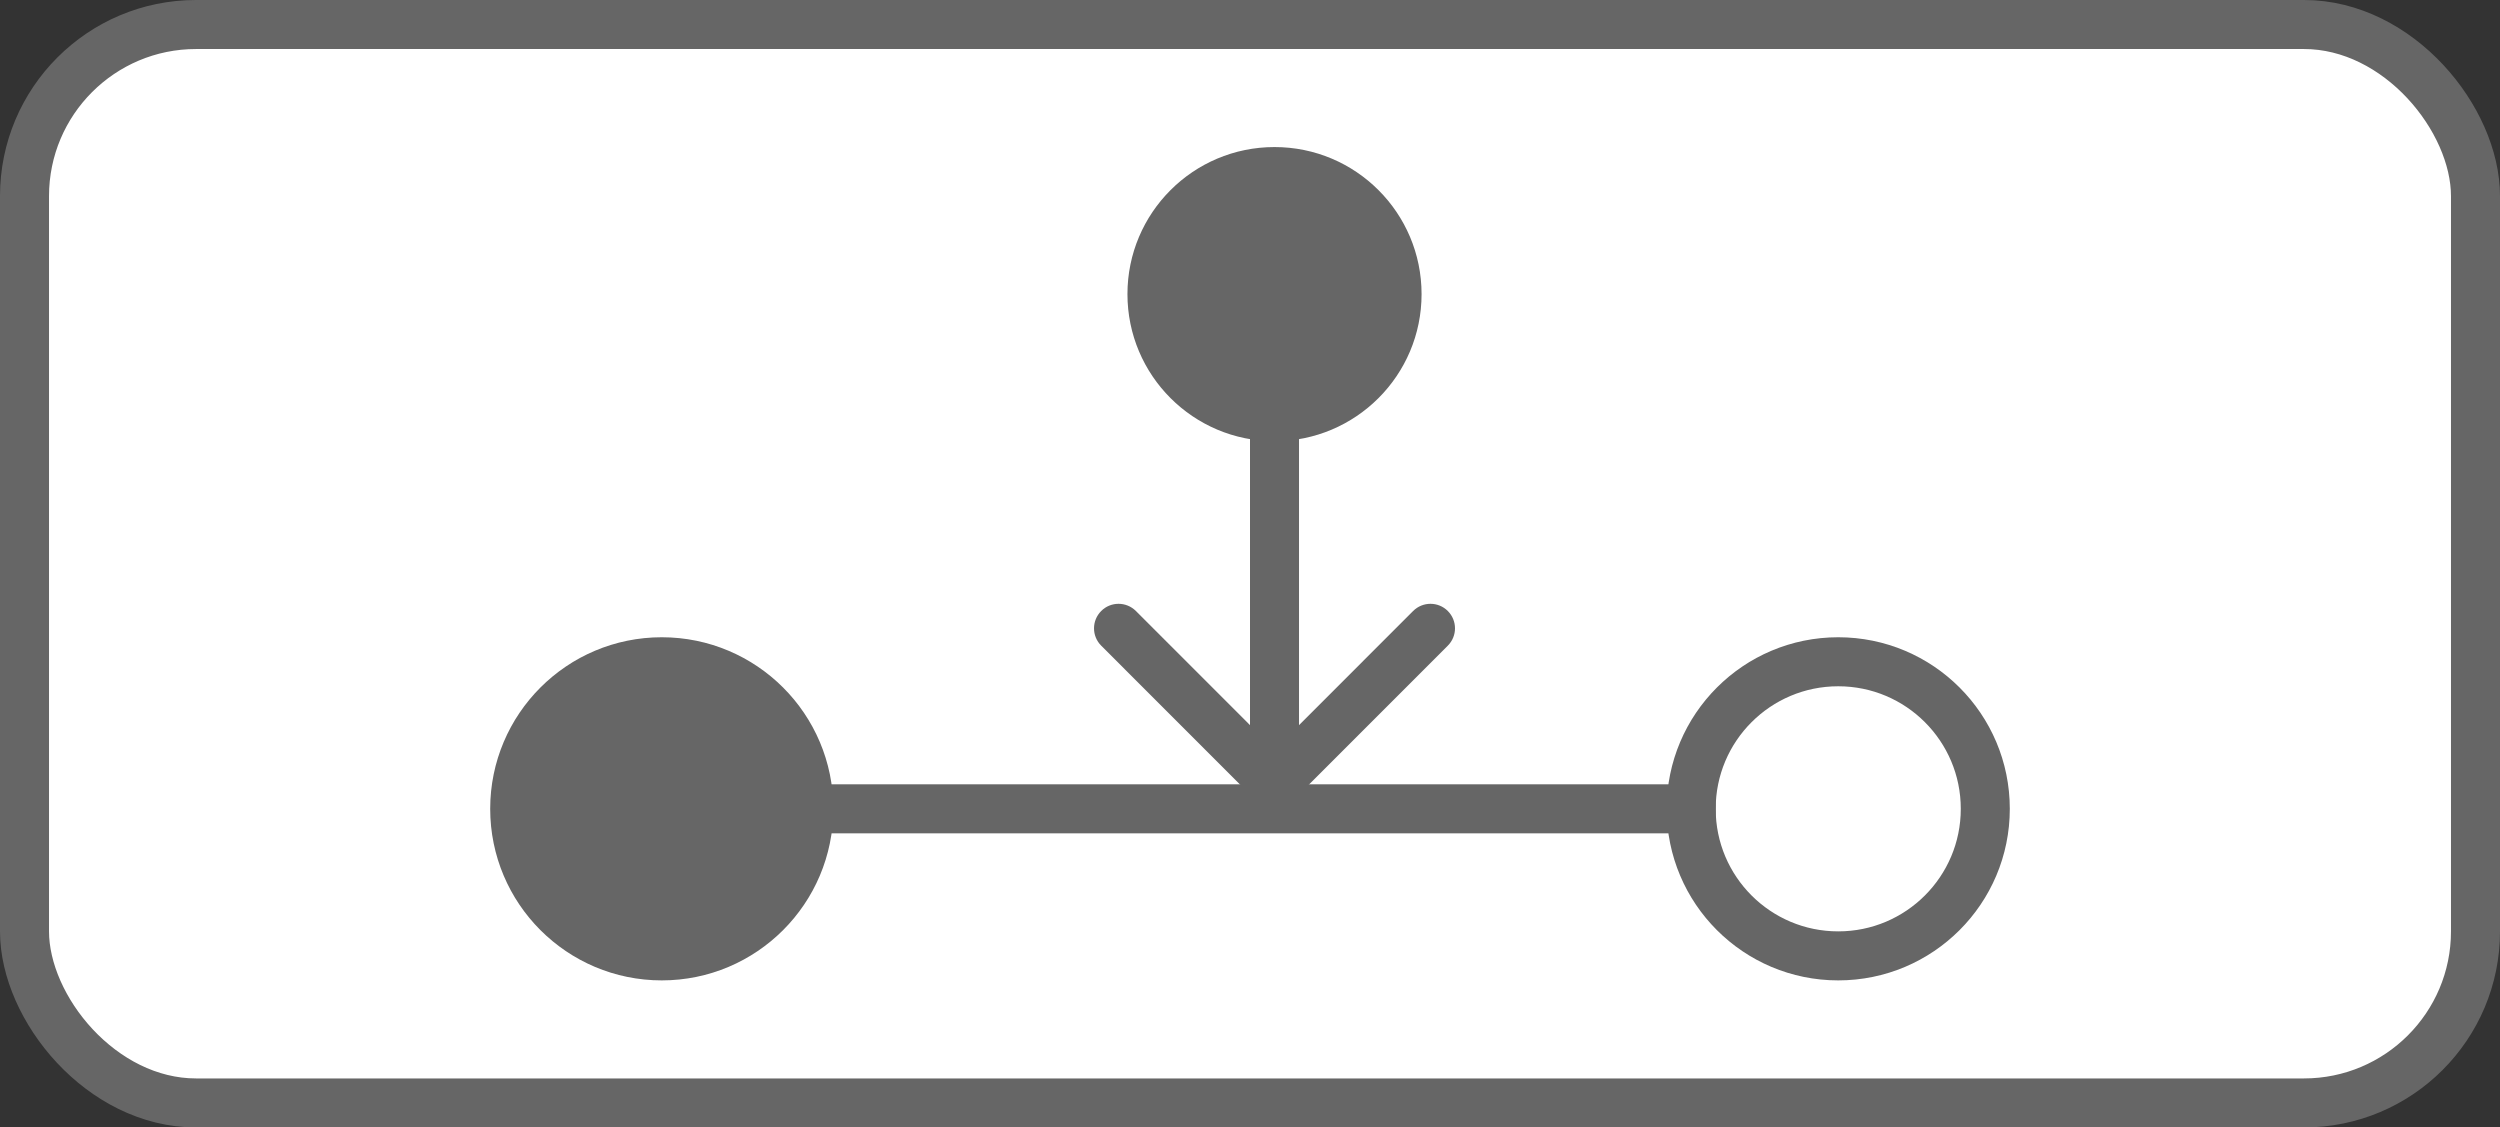 <svg width="51" height="23" viewBox="0 0 51 23" fill="none" xmlns="http://www.w3.org/2000/svg">
<rect x="0" y="0" width="51" height="23" fill="#333333" stroke="none"/>
<rect x="0.5" y="0.5" width="50" height="22" rx="3.5" fill="white" stroke="#666666"/>
<circle cx="13.5" cy="16.5" r="3" fill="#666666" stroke="#666666"/>
<circle cx="26" cy="6" r="3" fill="#666666"/>
<circle cx="37.5" cy="16.5" r="3" stroke="#666666"/>
<line x1="16" y1="16.5" x2="35" y2="16.5" stroke="#666666"/>
<path d="M25.646 16.354C25.842 16.549 26.158 16.549 26.354 16.354L29.535 13.172C29.731 12.976 29.731 12.66 29.535 12.464C29.34 12.269 29.024 12.269 28.828 12.464L26 15.293L23.172 12.464C22.976 12.269 22.66 12.269 22.465 12.464C22.269 12.66 22.269 12.976 22.465 13.172L25.646 16.354ZM25.5 8V16H26.5V8H25.5Z" fill="#666666"/>
</svg>
